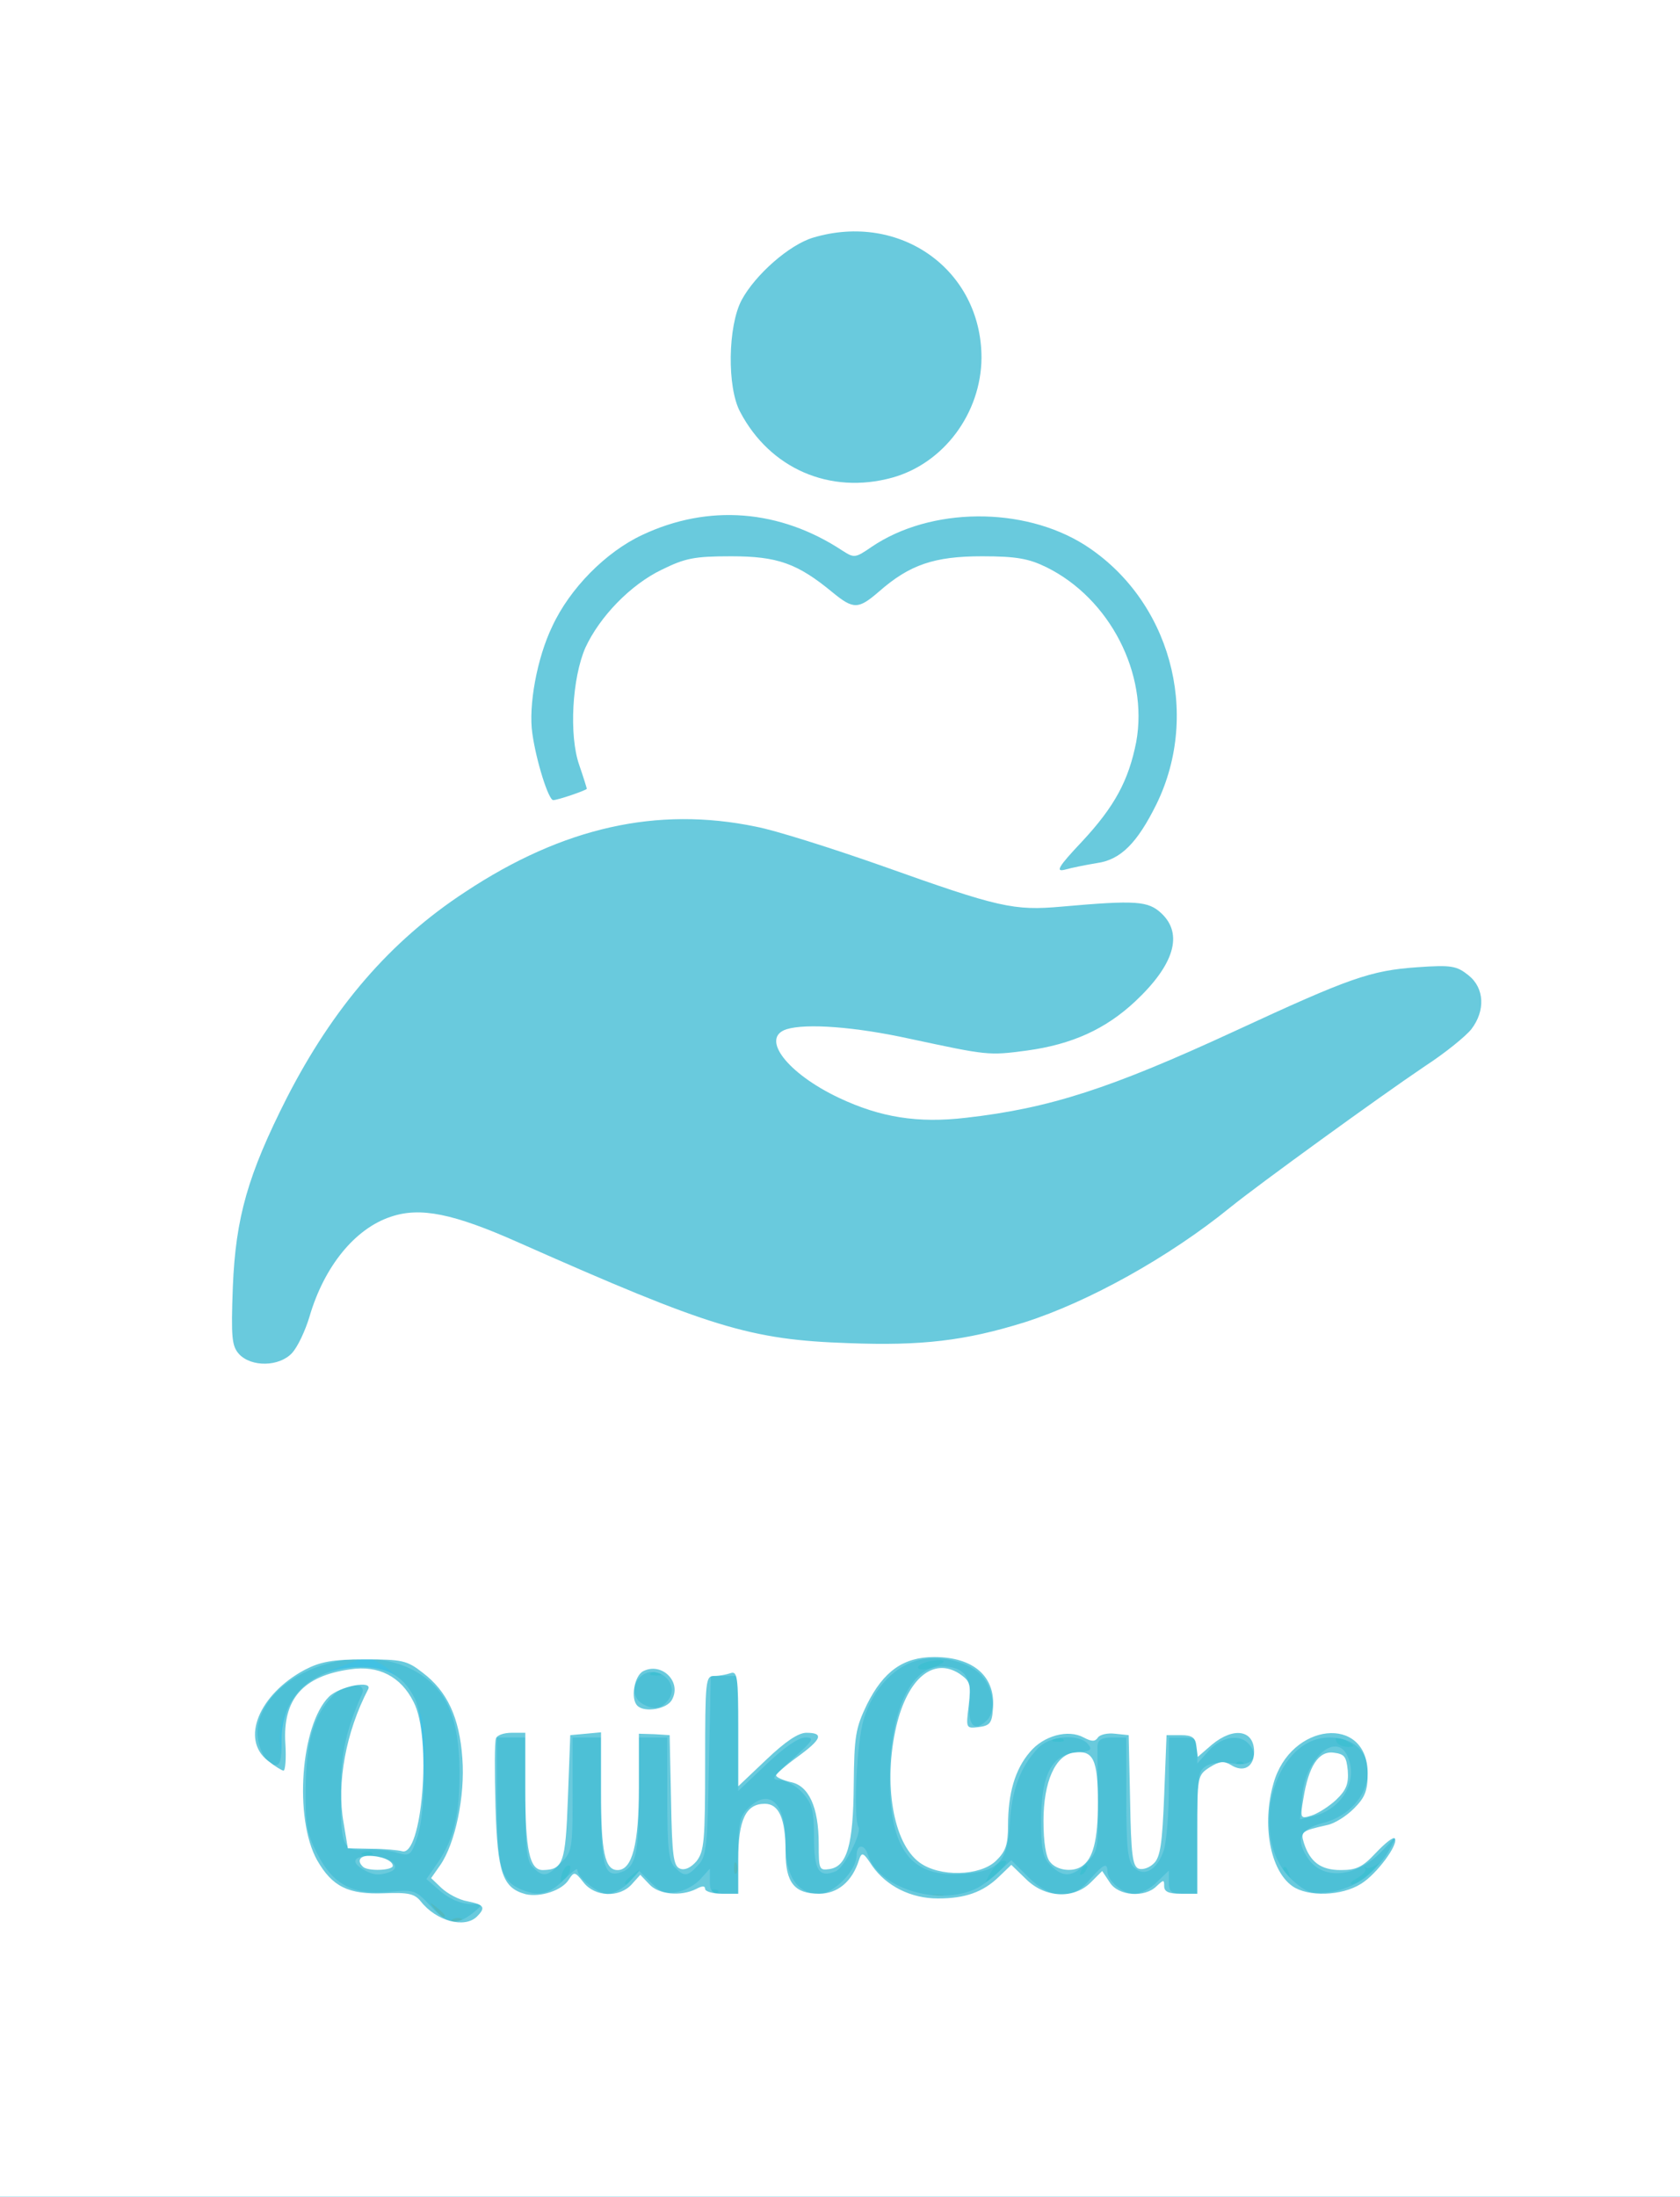<!DOCTYPE svg PUBLIC "-//W3C//DTD SVG 20010904//EN" "http://www.w3.org/TR/2001/REC-SVG-20010904/DTD/svg10.dtd">
<svg version="1.0" xmlns="http://www.w3.org/2000/svg" width="355px" height="464px" viewBox="0 0 3550 4640" preserveAspectRatio="xMidYMid meet">
<rect x="0" y="0" width="3550" height="4640" fill="#333333" stroke="none"/>
<g id="layer101" fill="#52b8bf" stroke="none">
<path d="M0 2320 l0 -2320 1775 0 1775 0 0 2320 0 2320 -1775 0 -1775 0 0 -2320z"/>
</g>
<g id="layer102" fill="#3fbfd2" stroke="none">
<path d="M0 2320 l0 -2320 1775 0 1775 0 0 2320 0 2320 -1775 0 -1775 0 0 -2320z m977 1734 c-3 -3 -12 -4 -19 -1 -8 3 -5 6 6 6 11 1 17 -2 13 -5z m-37 -8 c0 -2 -8 -10 -17 -17 -16 -13 -17 -12 -4 4 13 16 21 21 21 13z m1053 -43 c-7 -2 -19 -2 -25 0 -7 3 -2 5 12 5 14 0 19 -2 13 -5z m-436 -65 c-3 -8 -6 -5 -6 6 -1 11 2 17 5 13 3 -3 4 -12 1 -19z"/>
</g>
<g id="layer103" fill="#4dc0d6" stroke="none">
<path d="M0 2320 l0 -2320 1775 0 1775 0 0 2320 0 2320 -1775 0 -1775 0 0 -2320z m977 1734 c-3 -3 -12 -4 -19 -1 -8 3 -5 6 6 6 11 1 17 -2 13 -5z m-37 -8 c0 -2 -8 -10 -17 -17 -16 -13 -17 -12 -4 4 13 16 21 21 21 13z m1053 -43 c-7 -2 -19 -2 -25 0 -7 3 -2 5 12 5 14 0 19 -2 13 -5z m-476 -10 c-4 -3 -10 -3 -14 0 -3 4 0 7 7 7 7 0 10 -3 7 -7z m-317 -33 c6 -11 7 -20 2 -20 -6 0 -12 9 -15 20 -3 11 -3 20 -1 20 2 0 8 -9 14 -20z m141 3 c13 -16 12 -17 -3 -4 -17 13 -22 21 -14 21 2 0 10 -8 17 -17z m785 -31 c-8 -7 -25 8 -37 31 -11 21 -10 21 15 -2 14 -14 24 -26 22 -29z m772 21 c15 -16 21 -22 12 -15 -9 6 -20 10 -23 7 -4 -3 -5 -2 -2 2 3 4 -5 13 -17 20 -13 7 -17 12 -11 13 7 0 25 -12 41 -27z m-175 2 c-3 -9 -8 -14 -10 -11 -3 3 -2 9 2 15 9 16 15 13 8 -4z m-1166 -17 c-3 -8 -6 -5 -6 6 -1 11 2 17 5 13 3 -3 4 -12 1 -19z m738 12 c3 -5 4 -10 1 -10 -3 0 -8 5 -11 10 -3 6 -4 10 -1 10 3 0 8 -4 11 -10z m-1508 -36 c-3 -3 -12 -4 -19 -1 -8 3 -5 6 6 6 11 1 17 -2 13 -5z m1840 -191 c-4 -3 -10 -3 -14 0 -3 4 0 7 7 7 7 0 10 -3 7 -7z m223 -43 c-20 -13 -33 -13 -25 0 3 6 14 10 23 10 15 0 15 -2 2 -10z m-603 -6 c-3 -3 -12 -4 -19 -1 -8 3 -5 6 6 6 11 1 17 -2 13 -5z m-850 -140 c-3 -3 -12 -4 -19 -1 -8 3 -5 6 6 6 11 1 17 -2 13 -5z m596 -23 c4 -4 -6 -6 -23 -3 -16 2 -30 9 -30 14 0 10 39 1 53 -11z"/>
</g>
<g id="layer104" fill="#41c1e3" stroke="none">
<path d="M0 2320 l0 -2320 1775 0 1775 0 0 2320 0 2320 -1775 0 -1775 0 0 -2320z m1000 1720 c14 -11 21 -20 15 -19 -31 4 -57 -4 -84 -26 l-30 -26 25 -36 c33 -49 46 -102 45 -194 -1 -139 -53 -215 -161 -233 -19 -3 -28 -3 -20 1 44 19 86 69 100 118 15 53 9 212 -10 263 -11 30 -15 33 -39 26 -14 -5 -45 -8 -67 -7 -51 2 -54 -5 -54 -127 1 -78 11 -125 45 -202 11 -27 -37 -23 -63 5 -39 41 -55 96 -56 192 -1 78 2 97 24 140 34 66 75 88 151 81 54 -5 57 -4 88 29 36 40 56 43 91 15z m1065 -52 c11 -6 32 -21 46 -35 l26 -24 36 36 c47 47 94 49 130 5 28 -32 37 -37 37 -18 0 21 32 48 57 48 13 0 35 -11 48 -25 l25 -24 0 24 c0 21 5 25 30 25 l30 0 0 -130 c0 -121 1 -130 21 -141 12 -6 36 -8 55 -4 39 7 56 -14 34 -40 -19 -23 -57 -18 -85 12 l-25 28 0 -28 c0 -23 -4 -27 -30 -27 l-30 0 0 104 c0 56 -5 117 -11 135 -14 41 -42 57 -63 35 -13 -12 -16 -41 -16 -145 l0 -129 -30 0 c-22 0 -30 5 -31 18 0 9 0 63 1 119 1 97 0 104 -24 128 -30 30 -49 32 -76 5 -16 -16 -20 -33 -20 -93 0 -98 22 -141 74 -145 31 -3 35 -6 25 -18 -19 -23 -82 -18 -106 9 -37 39 -55 89 -59 156 -5 83 -22 103 -97 109 -111 9 -156 -49 -157 -199 0 -143 44 -239 109 -239 47 0 64 20 60 73 -5 52 10 67 37 40 19 -19 13 -67 -12 -94 -24 -27 -79 -42 -125 -34 -55 9 -104 60 -124 127 -15 50 -22 208 -11 227 8 12 -31 88 -49 94 -35 14 -45 -3 -45 -73 0 -57 -4 -71 -25 -94 -13 -14 -34 -26 -47 -26 -20 -1 -17 -6 27 -45 44 -39 47 -45 27 -45 -15 0 -45 21 -83 57 l-59 56 0 -121 0 -122 -29 0 -29 0 -4 189 c-3 169 -5 191 -22 210 -23 25 -30 26 -50 5 -13 -12 -16 -41 -16 -145 l0 -129 -30 0 -30 0 0 121 c0 122 -6 152 -36 163 -37 14 -44 -11 -44 -150 l0 -134 -30 0 -30 0 0 120 c0 115 -1 122 -25 145 -28 29 -38 31 -59 9 -13 -12 -16 -41 -16 -145 l0 -129 -30 0 -30 0 0 130 c0 139 8 171 47 189 39 18 63 13 94 -18 16 -16 29 -26 29 -22 0 17 43 51 64 51 12 0 33 -11 45 -24 l22 -24 25 25 c20 20 32 24 56 19 17 -3 39 -16 49 -28 l19 -21 0 26 c0 23 4 27 30 27 l30 0 0 -80 c0 -67 3 -83 20 -100 45 -45 80 -13 80 73 0 70 24 107 71 107 31 0 79 -49 79 -81 0 -24 17 -25 24 -1 23 71 151 110 231 70z m820 -22 c19 -15 42 -41 51 -59 l17 -32 -30 32 c-54 58 -125 66 -158 20 -28 -41 -20 -63 29 -76 120 -30 132 -181 15 -181 -120 0 -175 217 -76 303 27 24 39 28 74 24 26 -3 57 -15 78 -31z m-2292 -270 c-12 -76 35 -142 128 -176 l54 -21 -45 7 c-103 14 -185 82 -185 154 0 39 18 70 41 70 9 0 11 -10 7 -34z m821 -108 c22 -35 -27 -74 -59 -48 -20 17 -19 47 3 59 23 14 42 10 56 -11z"/>
</g>
<g id="layer105" fill="#69cadd" stroke="none">
<path d="M0 2320 l0 -2320 1775 0 1775 0 0 2320 0 2320 -1775 0 -1775 0 0 -2320z m1000 1720 c14 -11 21 -20 15 -19 -31 4 -57 -4 -84 -26 l-30 -26 25 -36 c33 -49 46 -102 45 -194 -1 -109 -27 -170 -90 -207 -119 -70 -315 -3 -336 114 -6 33 13 77 35 82 12 2 15 -9 15 -52 0 -88 56 -146 148 -154 68 -5 108 14 133 65 24 47 27 235 5 296 -12 35 -15 38 -40 31 -14 -5 -45 -8 -67 -7 -51 2 -54 -5 -54 -127 1 -78 11 -125 45 -202 11 -27 -37 -23 -63 5 -39 41 -55 96 -56 192 -1 78 2 97 24 140 34 66 75 88 151 81 54 -5 57 -4 88 29 36 40 56 43 91 15z m1065 -52 c11 -6 32 -21 46 -35 l26 -24 36 36 c47 47 94 49 130 5 28 -32 37 -37 37 -18 0 21 32 48 57 48 13 0 35 -11 48 -25 l25 -24 0 24 c0 21 5 25 30 25 l30 0 0 -130 c0 -121 1 -130 21 -141 12 -6 36 -8 55 -4 39 7 56 -14 34 -40 -19 -23 -57 -18 -85 12 l-25 28 0 -28 c0 -23 -4 -27 -30 -27 l-30 0 0 104 c0 56 -5 117 -11 135 -14 41 -42 57 -63 35 -13 -12 -16 -41 -16 -145 l0 -129 -30 0 c-22 0 -30 5 -31 18 0 9 0 63 1 119 1 97 0 104 -24 128 -30 30 -49 32 -76 5 -16 -16 -20 -33 -20 -93 0 -98 22 -141 74 -145 31 -3 35 -6 25 -18 -19 -23 -82 -18 -106 9 -37 39 -55 89 -59 156 -5 83 -22 103 -97 109 -111 9 -156 -49 -157 -199 0 -143 44 -239 109 -239 47 0 64 20 60 73 -5 52 10 67 37 40 19 -19 13 -67 -12 -94 -24 -27 -79 -42 -125 -34 -55 9 -104 60 -124 127 -15 50 -22 208 -11 227 8 12 -31 88 -49 94 -35 14 -45 -3 -45 -73 0 -57 -4 -71 -25 -94 -13 -14 -34 -26 -47 -26 -20 -1 -17 -6 27 -45 44 -39 47 -45 27 -45 -15 0 -45 21 -83 57 l-59 56 0 -121 0 -122 -29 0 -29 0 -4 189 c-3 169 -5 191 -22 210 -23 25 -30 26 -50 5 -13 -12 -16 -41 -16 -145 l0 -129 -30 0 -30 0 0 121 c0 122 -6 152 -36 163 -37 14 -44 -11 -44 -150 l0 -134 -30 0 -30 0 0 120 c0 115 -1 122 -25 145 -28 29 -38 31 -59 9 -13 -12 -16 -41 -16 -145 l0 -129 -30 0 -30 0 0 130 c0 139 8 171 47 189 39 18 63 13 94 -18 16 -16 29 -26 29 -22 0 17 43 51 64 51 12 0 33 -11 45 -24 l22 -24 25 25 c20 20 32 24 56 19 17 -3 39 -16 49 -28 l19 -21 0 26 c0 23 4 27 30 27 l30 0 0 -80 c0 -67 3 -83 20 -100 45 -45 80 -13 80 73 0 70 24 107 71 107 31 0 79 -49 79 -81 0 -24 17 -25 24 -1 23 71 151 110 231 70z m820 -22 c19 -15 42 -41 51 -59 l17 -32 -30 32 c-54 58 -125 66 -158 20 -28 -41 -20 -63 29 -76 120 -30 132 -181 15 -181 -120 0 -175 217 -76 303 27 24 39 28 74 24 26 -3 57 -15 78 -31z m-1471 -378 c22 -35 -27 -74 -59 -48 -20 17 -19 47 3 59 23 14 42 10 56 -11z"/>
<path d="M768 3949 c-28 -16 -21 -29 16 -29 39 0 67 24 40 34 -22 8 -36 7 -56 -5z"/>
<path d="M2752 3791 c8 -81 75 -136 97 -78 20 51 -14 108 -73 123 l-29 7 5 -52z"/>
</g>
<g id="layer106" fill="#ffffff" stroke="none">
<path d="M0 2320 l0 -2320 1775 0 1775 0 0 2320 0 2320 -1775 0 -1775 0 0 -2320z m1008 1728 c19 -19 15 -25 -20 -32 -18 -3 -42 -16 -55 -28 l-22 -21 19 -27 c32 -46 53 -146 47 -226 -6 -86 -32 -142 -84 -181 -33 -26 -44 -28 -122 -28 -69 0 -94 5 -127 22 -97 52 -136 147 -78 192 15 12 30 21 33 21 4 0 6 -26 4 -57 -6 -94 37 -143 137 -157 60 -9 107 15 134 69 39 74 18 330 -25 315 -8 -2 -36 -5 -64 -5 l-50 -1 -9 -54 c-15 -84 5 -192 52 -282 10 -20 -61 -6 -83 16 -60 60 -74 257 -25 345 32 56 66 73 142 70 51 -2 64 1 77 17 33 42 93 58 119 32z m194 -78 c11 -17 13 -17 31 6 24 31 76 33 102 4 l18 -20 19 20 c20 22 67 26 99 10 13 -7 19 -7 19 0 0 5 16 10 35 10 l35 0 0 -73 c0 -83 16 -117 56 -117 30 0 44 31 44 102 0 65 19 88 71 88 39 0 70 -26 84 -71 6 -18 9 -17 28 12 30 43 82 69 139 69 57 0 95 -13 129 -46 l26 -25 31 30 c40 40 101 43 137 7 l24 -24 16 24 c18 29 74 33 99 8 15 -14 16 -14 16 0 0 12 10 16 35 16 l35 0 0 -125 c0 -123 0 -125 26 -142 21 -13 30 -14 45 -5 27 17 49 4 49 -28 0 -46 -43 -53 -89 -15 l-30 26 -3 -23 c-2 -18 -9 -23 -33 -23 l-30 0 -5 127 c-4 101 -8 131 -22 144 -9 9 -23 14 -32 11 -13 -5 -16 -31 -18 -144 l-3 -138 -29 -3 c-16 -2 -32 2 -36 8 -6 9 -13 9 -30 0 -33 -18 -85 -4 -114 31 -31 36 -46 87 -46 155 0 41 -5 55 -26 75 -34 32 -119 34 -161 3 -56 -41 -77 -167 -49 -288 24 -101 78 -146 133 -111 23 16 25 21 20 67 -6 49 -6 49 21 46 23 -3 28 -8 30 -37 7 -69 -40 -111 -124 -111 -65 0 -107 30 -142 100 -24 50 -27 66 -28 170 -1 127 -14 173 -52 178 -21 3 -22 0 -22 -53 0 -78 -21 -124 -60 -131 -16 -4 -30 -10 -30 -14 0 -3 20 -21 45 -39 51 -37 57 -51 19 -51 -17 0 -44 18 -85 57 l-59 56 0 -123 c0 -107 -2 -121 -16 -116 -9 3 -24 6 -35 6 -18 0 -19 9 -19 184 0 164 -2 186 -18 207 -12 14 -25 20 -35 16 -14 -5 -17 -28 -19 -144 l-3 -138 -32 -2 -33 -1 0 114 c0 119 -14 174 -45 174 -27 0 -35 -38 -35 -165 l0 -126 -32 3 -33 3 -5 133 c-5 138 -10 151 -53 152 -28 0 -37 -42 -37 -171 l0 -119 -29 0 c-16 0 -31 5 -33 12 -3 7 -3 71 -1 143 4 141 15 173 64 186 31 7 77 -8 91 -31z m1674 9 c33 -20 81 -85 71 -96 -4 -3 -21 11 -40 31 -28 30 -41 36 -74 36 -42 0 -65 -17 -78 -58 -7 -23 -4 -25 49 -37 16 -3 41 -19 57 -35 23 -23 29 -37 29 -74 0 -125 -163 -108 -199 21 -25 87 -7 184 40 217 33 23 104 21 145 -5z m-1456 -389 c21 -38 -22 -80 -61 -60 -19 10 -27 59 -12 73 15 15 63 7 73 -13z m-803 -732 c12 -13 28 -47 37 -77 31 -106 96 -186 172 -211 62 -21 132 -7 271 55 404 179 488 205 696 212 154 6 247 -5 372 -44 135 -43 306 -138 435 -243 58 -47 313 -232 411 -298 43 -28 86 -63 98 -78 30 -39 28 -87 -6 -114 -25 -20 -36 -22 -108 -17 -99 7 -142 22 -386 135 -262 121 -391 163 -568 183 -102 12 -181 -1 -268 -42 -110 -52 -167 -127 -111 -145 42 -13 146 -5 260 20 164 35 166 36 248 25 95 -13 166 -45 229 -104 82 -77 102 -142 55 -186 -28 -26 -53 -28 -211 -14 -101 9 -132 2 -379 -86 -105 -37 -225 -75 -267 -83 -208 -43 -407 1 -614 138 -159 104 -279 244 -377 435 -82 162 -108 252 -114 399 -4 108 -2 125 13 142 26 28 85 27 112 -2z m1701 -1035 c50 -7 85 -42 126 -125 94 -193 28 -432 -152 -547 -130 -82 -326 -80 -450 4 -35 24 -37 24 -62 8 -132 -87 -283 -99 -423 -33 -77 36 -153 113 -190 193 -32 66 -51 168 -42 227 8 57 34 140 44 140 10 0 71 -21 71 -24 0 -1 -7 -24 -16 -50 -22 -63 -15 -184 13 -248 30 -65 95 -133 162 -165 49 -24 68 -28 146 -28 98 0 140 15 214 76 45 37 55 36 99 -2 64 -56 116 -74 217 -74 73 0 99 5 136 23 134 66 216 225 190 369 -16 81 -45 136 -115 211 -50 53 -56 64 -36 59 14 -4 44 -10 68 -14z m-433 -814 c109 -30 188 -136 189 -253 0 -186 -172 -309 -356 -254 -50 15 -122 78 -151 132 -29 55 -31 184 -3 236 63 120 190 175 321 139z"/>
<path d="M767 3943 c-13 -12 -7 -23 12 -23 26 0 51 10 51 21 0 10 -53 12 -63 2z"/>
<path d="M2219 3933 c-9 -10 -14 -42 -14 -87 0 -82 25 -139 64 -144 41 -6 51 14 51 105 0 80 -10 119 -34 135 -19 13 -53 9 -67 -9z"/>
<path d="M2754 3800 c11 -69 32 -102 64 -98 23 3 27 8 30 38 2 28 -3 41 -25 62 -15 14 -39 29 -52 33 -23 7 -24 6 -17 -35z"/>
</g>


</svg>
